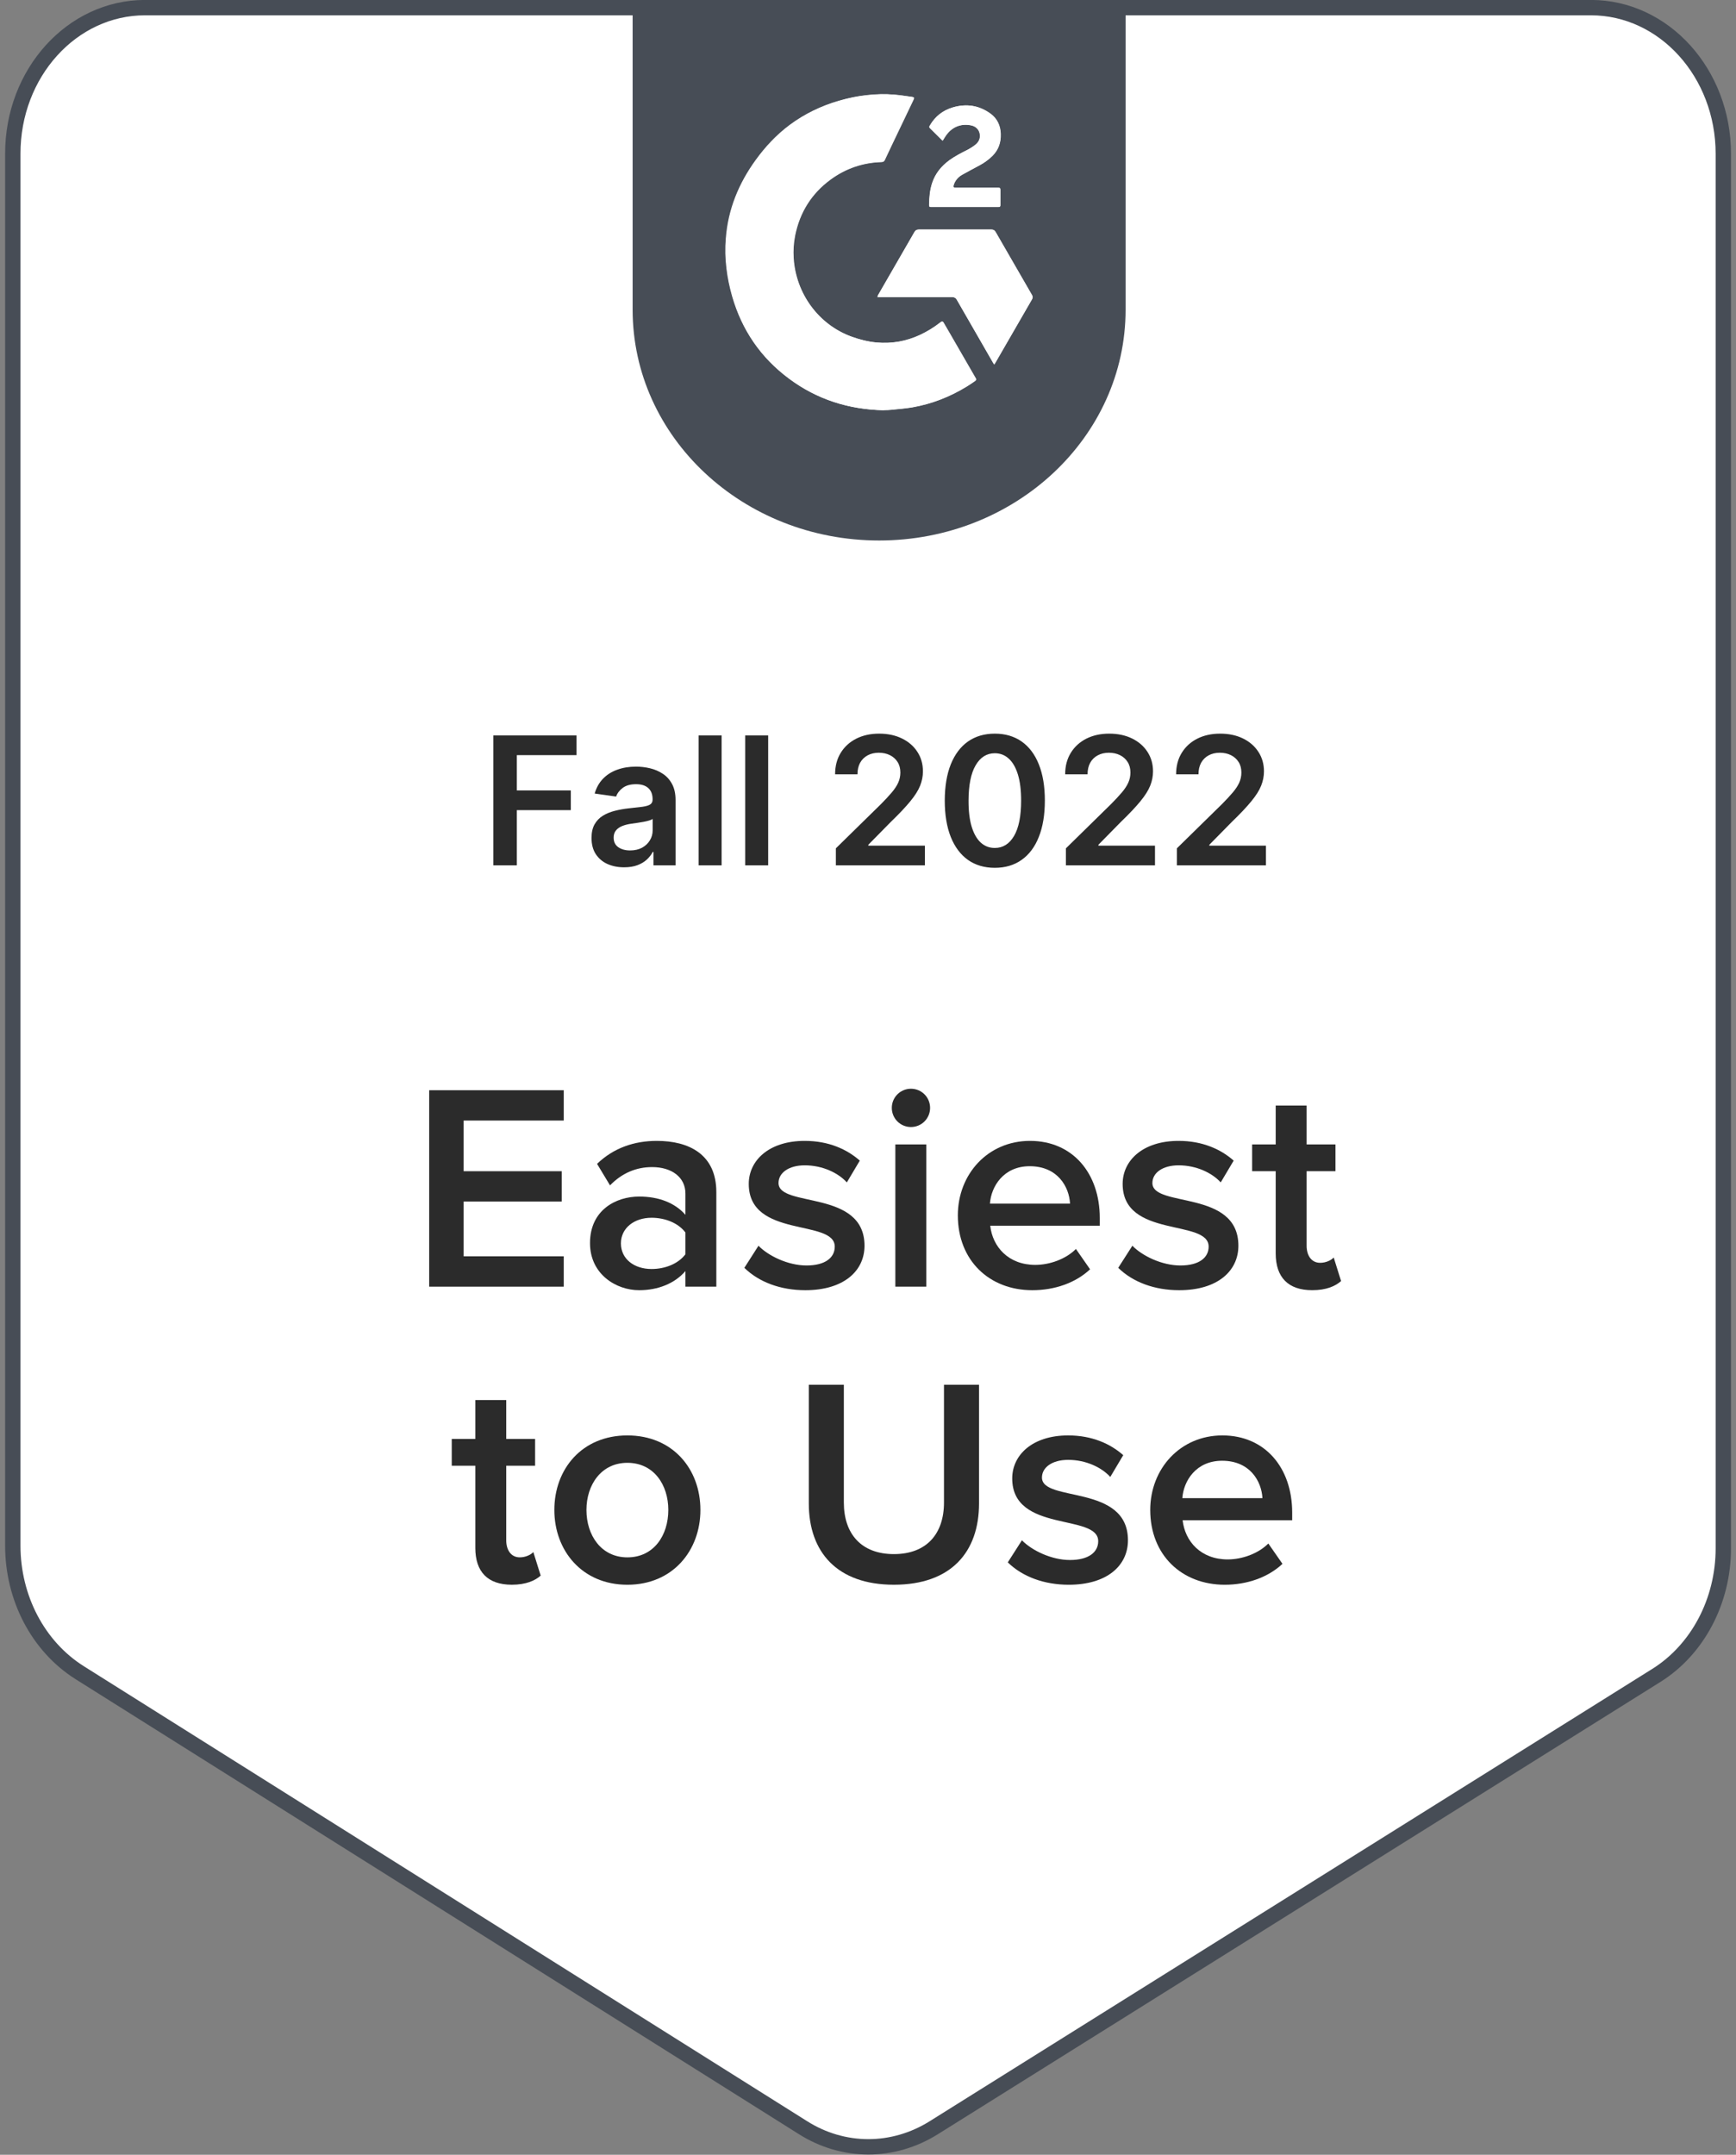 <svg width="112" height="139" viewBox="0 0 112 139" fill="none" xmlns="http://www.w3.org/2000/svg">
<rect x="0" y="0" width="112" height="139" fill="#808080" stroke="none"/>
<g clip-path="url(#clip0_706_535)">
<path d="M9.534 0.492H102.813C107.532 0.492 111.355 4.72 111.355 9.922V99.878C111.355 103.28 109.705 106.413 107.032 108.079L60.413 137.258C57.788 138.899 54.575 138.899 51.966 137.242L5.307 107.896C2.634 106.207 1 103.09 1 99.704V9.922C1 4.712 4.815 0.492 9.534 0.492Z" fill="white"/>
<path d="M31.827 55.821V47.44H37.196V48.713H33.345V50.988H36.827V52.261H33.345V55.821H31.827ZM40.266 55.948C39.868 55.948 39.509 55.877 39.19 55.735C38.873 55.591 38.622 55.378 38.437 55.097C38.254 54.816 38.163 54.469 38.163 54.057C38.163 53.703 38.228 53.41 38.359 53.178C38.49 52.946 38.669 52.76 38.895 52.621C39.121 52.482 39.377 52.377 39.66 52.306C39.947 52.232 40.243 52.179 40.548 52.146C40.917 52.108 41.215 52.074 41.444 52.044C41.674 52.011 41.84 51.962 41.944 51.897C42.05 51.829 42.103 51.724 42.103 51.582V51.557C42.103 51.249 42.012 51.01 41.829 50.841C41.646 50.672 41.383 50.587 41.039 50.587C40.676 50.587 40.389 50.666 40.176 50.825C39.966 50.983 39.824 51.17 39.75 51.385L38.367 51.189C38.476 50.807 38.656 50.488 38.907 50.231C39.158 49.972 39.465 49.778 39.828 49.65C40.191 49.519 40.592 49.454 41.031 49.454C41.334 49.454 41.635 49.489 41.935 49.56C42.236 49.631 42.51 49.748 42.758 49.912C43.006 50.073 43.206 50.293 43.356 50.571C43.508 50.849 43.585 51.197 43.585 51.614V55.821H42.161V54.958H42.111C42.022 55.132 41.895 55.296 41.731 55.449C41.57 55.599 41.367 55.72 41.121 55.813C40.878 55.903 40.593 55.948 40.266 55.948ZM40.651 54.86C40.948 54.86 41.206 54.801 41.424 54.684C41.642 54.564 41.81 54.405 41.927 54.209C42.047 54.013 42.107 53.798 42.107 53.566V52.826C42.061 52.864 41.982 52.899 41.87 52.932C41.761 52.965 41.638 52.993 41.502 53.018C41.365 53.043 41.23 53.065 41.097 53.084C40.963 53.103 40.847 53.119 40.749 53.133C40.528 53.163 40.33 53.212 40.155 53.28C39.981 53.348 39.843 53.444 39.742 53.566C39.641 53.687 39.591 53.842 39.591 54.033C39.591 54.306 39.69 54.512 39.889 54.651C40.089 54.79 40.342 54.86 40.651 54.86ZM46.556 47.44V55.821H45.074V47.44H46.556ZM49.56 47.44V55.821H48.079V47.44H49.56ZM53.926 55.821V54.725L56.836 51.872C57.114 51.591 57.346 51.342 57.531 51.123C57.717 50.905 57.856 50.694 57.949 50.489C58.041 50.285 58.088 50.066 58.088 49.834C58.088 49.57 58.028 49.343 57.908 49.155C57.788 48.964 57.623 48.817 57.413 48.713C57.202 48.609 56.964 48.557 56.696 48.557C56.421 48.557 56.179 48.615 55.972 48.729C55.765 48.841 55.604 49.001 55.489 49.208C55.377 49.416 55.321 49.662 55.321 49.949H53.877C53.877 49.417 53.998 48.955 54.241 48.562C54.484 48.169 54.818 47.865 55.244 47.649C55.672 47.434 56.163 47.326 56.717 47.326C57.279 47.326 57.773 47.431 58.198 47.641C58.624 47.851 58.954 48.139 59.188 48.504C59.426 48.87 59.544 49.287 59.544 49.757C59.544 50.07 59.484 50.379 59.364 50.681C59.245 50.984 59.033 51.32 58.73 51.688C58.43 52.056 58.009 52.502 57.466 53.026L56.021 54.495V54.553H59.671V55.821H53.926ZM64.181 55.981C63.507 55.981 62.929 55.81 62.446 55.469C61.966 55.126 61.596 54.63 61.337 53.984C61.081 53.335 60.952 52.553 60.952 51.639C60.955 50.725 61.085 49.947 61.341 49.306C61.6 48.663 61.97 48.172 62.45 47.833C62.933 47.495 63.51 47.326 64.181 47.326C64.852 47.326 65.429 47.495 65.912 47.833C66.395 48.172 66.765 48.663 67.021 49.306C67.28 49.95 67.41 50.728 67.41 51.639C67.41 52.556 67.28 53.339 67.021 53.988C66.765 54.635 66.395 55.128 65.912 55.469C65.432 55.81 64.855 55.981 64.181 55.981ZM64.181 54.7C64.705 54.7 65.118 54.442 65.421 53.927C65.727 53.408 65.879 52.646 65.879 51.639C65.879 50.973 65.81 50.414 65.671 49.961C65.531 49.508 65.335 49.167 65.081 48.938C64.828 48.706 64.528 48.59 64.181 48.59C63.66 48.59 63.248 48.849 62.945 49.368C62.642 49.883 62.49 50.641 62.487 51.639C62.484 52.307 62.551 52.869 62.687 53.325C62.827 53.781 63.023 54.124 63.277 54.356C63.53 54.585 63.832 54.7 64.181 54.7ZM68.769 55.821V54.725L71.679 51.872C71.957 51.591 72.189 51.342 72.375 51.123C72.56 50.905 72.7 50.694 72.792 50.489C72.885 50.285 72.931 50.066 72.931 49.834C72.931 49.57 72.871 49.343 72.751 49.155C72.631 48.964 72.466 48.817 72.256 48.713C72.046 48.609 71.807 48.557 71.54 48.557C71.264 48.557 71.023 48.615 70.816 48.729C70.608 48.841 70.447 49.001 70.333 49.208C70.221 49.416 70.165 49.662 70.165 49.949H68.72C68.72 49.417 68.842 48.955 69.085 48.562C69.327 48.169 69.662 47.865 70.087 47.649C70.516 47.434 71.007 47.326 71.561 47.326C72.123 47.326 72.616 47.431 73.042 47.641C73.467 47.851 73.798 48.139 74.032 48.504C74.269 48.87 74.388 49.287 74.388 49.757C74.388 50.07 74.328 50.379 74.208 50.681C74.088 50.984 73.877 51.32 73.574 51.688C73.274 52.056 72.852 52.502 72.309 53.026L70.865 54.495V54.553H74.515V55.821H68.769ZM75.927 55.821V54.725L78.837 51.872C79.115 51.591 79.347 51.342 79.532 51.123C79.718 50.905 79.857 50.694 79.95 50.489C80.042 50.285 80.089 50.066 80.089 49.834C80.089 49.57 80.029 49.343 79.909 49.155C79.789 48.964 79.624 48.817 79.413 48.713C79.203 48.609 78.965 48.557 78.697 48.557C78.422 48.557 78.18 48.615 77.973 48.729C77.766 48.841 77.605 49.001 77.49 49.208C77.378 49.416 77.322 49.662 77.322 49.949H75.878C75.878 49.417 75.999 48.955 76.242 48.562C76.485 48.169 76.819 47.865 77.245 47.649C77.673 47.434 78.164 47.326 78.718 47.326C79.28 47.326 79.774 47.431 80.199 47.641C80.625 47.851 80.955 48.139 81.189 48.504C81.427 48.87 81.546 49.287 81.546 49.757C81.546 50.07 81.486 50.379 81.365 50.681C81.246 50.984 81.034 51.32 80.731 51.688C80.431 52.056 80.01 52.502 79.467 53.026L78.022 54.495V54.553H81.672V55.821H75.927Z" fill="#2B2B2B"/>
<path d="M40.815 0.492V19.979C40.815 28.204 47.937 34.866 56.717 34.866C65.496 34.866 72.619 28.204 72.619 19.979V0.492" fill="#474D56"/>
<path d="M9.36 0.492H102.64C107.359 0.492 111.182 4.72 111.182 9.922V99.878C111.182 103.28 109.524 106.413 106.859 108.079L60.239 137.258C57.614 138.899 54.402 138.899 51.792 137.242L5.133 107.896C2.46 106.207 0.826 103.09 0.826 99.704V9.922C0.818 4.712 4.641 0.492 9.36 0.492Z" stroke="#474D56" stroke-width="0.991" stroke-miterlimit="10"/>
<path d="M57.02 26.459C57.179 26.459 57.345 26.459 57.512 26.436C57.972 26.388 58.432 26.356 58.884 26.277C60.137 26.055 61.303 25.595 62.39 24.929C62.564 24.817 62.739 24.706 62.905 24.587C62.992 24.524 63 24.484 62.953 24.389C62.937 24.365 62.921 24.334 62.905 24.31C62.366 23.374 61.819 22.43 61.279 21.494C61.145 21.264 61.018 21.042 60.883 20.812C60.827 20.725 60.803 20.717 60.716 20.78C60.692 20.796 60.669 20.812 60.653 20.828C60.256 21.13 59.836 21.391 59.384 21.605C58.48 22.026 57.536 22.192 56.544 22.097C55.997 22.042 55.474 21.907 54.958 21.724C52.825 20.955 51.349 18.948 51.207 16.648C51.175 16.165 51.207 15.681 51.302 15.197C51.603 13.698 52.357 12.492 53.586 11.588C54.569 10.867 55.672 10.494 56.893 10.454C56.989 10.454 57.052 10.406 57.092 10.319C57.218 10.042 57.353 9.772 57.48 9.494C57.964 8.479 58.456 7.456 58.94 6.441C59.003 6.306 58.987 6.274 58.86 6.258C58.472 6.203 58.075 6.147 57.686 6.108C57.115 6.06 56.544 6.076 55.981 6.139C55.363 6.203 54.752 6.33 54.149 6.504C52.999 6.837 51.936 7.353 50.969 8.067C50.12 8.701 49.398 9.471 48.78 10.327C47.685 11.842 46.995 13.508 46.852 15.379C46.805 16.03 46.821 16.68 46.892 17.323C46.963 17.925 47.09 18.528 47.257 19.115C47.883 21.296 49.097 23.081 50.921 24.429C52.729 25.777 54.784 26.42 57.044 26.467L57.02 26.459ZM64.15 23.517C64.19 23.453 64.222 23.406 64.246 23.358C65.023 22.01 65.8 20.669 66.577 19.321C66.633 19.226 66.649 19.139 66.585 19.036C65.8 17.679 65.015 16.323 64.238 14.967C64.174 14.856 64.095 14.808 63.968 14.808C62.406 14.808 60.851 14.808 59.288 14.808C59.154 14.808 59.074 14.856 59.003 14.967C58.218 16.331 57.433 17.695 56.648 19.052C56.632 19.083 56.624 19.115 56.616 19.163H56.743C58.305 19.163 59.867 19.163 61.43 19.163C61.565 19.163 61.668 19.21 61.731 19.329C62.517 20.693 63.302 22.058 64.087 23.422C64.103 23.453 64.127 23.477 64.158 23.517H64.15ZM60.819 9.066C60.875 8.979 60.922 8.892 60.978 8.812C61.382 8.186 61.985 7.964 62.62 8.083C62.969 8.146 63.183 8.376 63.215 8.701C63.238 8.963 63.127 9.177 62.929 9.336C62.778 9.455 62.604 9.566 62.429 9.661C62.025 9.867 61.612 10.073 61.24 10.343C60.724 10.724 60.343 11.192 60.137 11.802C59.986 12.255 59.947 12.73 59.939 13.206C59.939 13.341 59.955 13.357 60.09 13.357C61.248 13.357 62.413 13.357 63.571 13.357C63.849 13.357 64.119 13.357 64.396 13.357C64.507 13.357 64.531 13.333 64.531 13.222C64.531 13.063 64.531 12.905 64.531 12.746C64.531 12.588 64.531 12.421 64.531 12.262C64.531 12.143 64.499 12.12 64.388 12.112C64.365 12.112 64.341 12.112 64.309 12.112C63.421 12.112 62.532 12.112 61.644 12.112C61.509 12.112 61.478 12.072 61.517 11.945C61.605 11.66 61.787 11.438 62.049 11.287C62.421 11.073 62.81 10.874 63.191 10.668C63.5 10.502 63.778 10.303 64.023 10.057C64.412 9.669 64.571 9.193 64.555 8.654C64.539 8.122 64.333 7.662 63.904 7.345C63.167 6.798 62.35 6.671 61.47 6.933C60.819 7.123 60.328 7.512 59.986 8.098C59.955 8.154 59.931 8.21 59.986 8.265C60.256 8.535 60.526 8.804 60.803 9.074L60.819 9.066Z" fill="white"/>
<path d="M57.018 26.459C54.758 26.42 52.704 25.769 50.895 24.421C49.071 23.065 47.858 21.288 47.231 19.107C47.065 18.52 46.938 17.925 46.867 17.315C46.787 16.664 46.771 16.022 46.827 15.372C46.97 13.5 47.66 11.826 48.754 10.319C49.373 9.463 50.094 8.693 50.943 8.059C51.903 7.345 52.974 6.83 54.123 6.497C54.726 6.322 55.337 6.195 55.956 6.132C56.527 6.068 57.09 6.052 57.661 6.1C58.057 6.132 58.446 6.195 58.835 6.251C58.962 6.266 58.977 6.306 58.914 6.433C58.43 7.448 57.938 8.471 57.455 9.487C57.32 9.764 57.193 10.034 57.066 10.311C57.026 10.399 56.963 10.438 56.868 10.446C55.646 10.478 54.536 10.851 53.56 11.58C52.339 12.485 51.578 13.698 51.276 15.189C51.181 15.665 51.149 16.149 51.181 16.64C51.332 18.941 52.807 20.947 54.932 21.716C55.448 21.907 55.979 22.042 56.519 22.089C57.51 22.184 58.454 22.018 59.358 21.598C59.81 21.383 60.231 21.13 60.627 20.82C60.651 20.804 60.675 20.789 60.691 20.773C60.778 20.717 60.802 20.717 60.857 20.804C60.992 21.034 61.119 21.256 61.254 21.486C61.793 22.422 62.34 23.366 62.88 24.302C62.895 24.326 62.911 24.358 62.927 24.381C62.975 24.477 62.975 24.516 62.88 24.58C62.713 24.699 62.538 24.81 62.364 24.921C61.278 25.595 60.112 26.047 58.858 26.269C58.406 26.348 57.946 26.38 57.486 26.428C57.32 26.444 57.153 26.444 56.995 26.451L57.018 26.459Z" fill="white"/>
<path d="M64.149 23.516C64.117 23.477 64.094 23.453 64.078 23.421C63.292 22.057 62.507 20.693 61.722 19.328C61.651 19.209 61.556 19.162 61.421 19.162C59.858 19.162 58.296 19.162 56.733 19.162H56.606C56.622 19.122 56.622 19.083 56.638 19.051C57.423 17.687 58.209 16.33 58.994 14.966C59.057 14.847 59.144 14.808 59.279 14.808C60.842 14.808 62.396 14.808 63.959 14.808C64.086 14.808 64.165 14.855 64.228 14.966C65.013 16.323 65.791 17.679 66.576 19.035C66.639 19.138 66.624 19.225 66.568 19.32C65.791 20.661 65.013 22.009 64.236 23.358C64.213 23.405 64.181 23.453 64.141 23.516H64.149Z" fill="white"/>
<path d="M60.818 9.066C60.54 8.788 60.27 8.527 60.001 8.257C59.945 8.202 59.961 8.146 60.001 8.09C60.342 7.504 60.834 7.115 61.484 6.925C62.364 6.671 63.181 6.798 63.919 7.337C64.347 7.654 64.553 8.106 64.569 8.646C64.585 9.185 64.426 9.661 64.038 10.05C63.792 10.295 63.506 10.494 63.205 10.66C62.824 10.866 62.444 11.065 62.063 11.279C61.809 11.43 61.627 11.644 61.531 11.937C61.492 12.064 61.523 12.104 61.658 12.104C62.547 12.104 63.435 12.104 64.323 12.104C64.347 12.104 64.371 12.104 64.403 12.104C64.514 12.104 64.545 12.135 64.545 12.254C64.545 12.413 64.545 12.58 64.545 12.738C64.545 12.897 64.545 13.055 64.545 13.214C64.545 13.325 64.522 13.349 64.41 13.349C64.133 13.349 63.863 13.349 63.586 13.349C62.428 13.349 61.262 13.349 60.104 13.349C59.961 13.349 59.953 13.333 59.953 13.198C59.953 12.722 60.001 12.254 60.151 11.794C60.35 11.184 60.738 10.716 61.254 10.335C61.627 10.065 62.031 9.859 62.444 9.653C62.618 9.566 62.785 9.455 62.943 9.328C63.142 9.169 63.252 8.955 63.229 8.693C63.197 8.368 62.975 8.138 62.634 8.075C61.999 7.956 61.397 8.178 60.992 8.804C60.937 8.884 60.889 8.971 60.834 9.058L60.818 9.066Z" fill="white"/>
<path d="M36.371 83V81.043H29.912V77.509H36.239V75.552H29.912V72.284H36.371V70.327H27.689V83H36.371Z" fill="#2B2B2B"/>
<path d="M46.215 83.001V76.902C46.215 74.451 44.429 73.596 42.377 73.596C40.914 73.596 39.584 74.052 38.52 75.078L39.356 76.465C40.136 75.667 41.047 75.287 42.074 75.287C43.328 75.287 44.221 75.933 44.221 76.997V78.365C43.536 77.586 42.492 77.187 41.237 77.187C39.736 77.187 38.065 78.061 38.065 80.189C38.065 82.203 39.755 83.229 41.237 83.229C42.453 83.229 43.536 82.792 44.221 81.994V83.001H46.215ZM42.035 81.861C40.914 81.861 40.059 81.215 40.059 80.208C40.059 79.22 40.914 78.555 42.035 78.555C42.891 78.555 43.745 78.878 44.221 79.505V80.911C43.745 81.538 42.891 81.861 42.035 81.861Z" fill="#2B2B2B"/>
<path d="M51.956 83.229C54.425 83.229 55.775 81.994 55.775 80.36C55.775 76.712 50.227 77.928 50.227 76.313C50.227 75.667 50.873 75.173 51.917 75.173C53.077 75.173 54.084 75.667 54.635 76.275L55.471 74.869C54.654 74.147 53.475 73.596 51.917 73.596C49.599 73.596 48.307 74.869 48.307 76.37C48.307 79.904 53.855 78.612 53.855 80.417C53.855 81.139 53.228 81.633 52.032 81.633C50.853 81.633 49.581 81.025 48.934 80.36L48.023 81.785C48.972 82.716 50.379 83.229 51.956 83.229Z" fill="#2B2B2B"/>
<path d="M58.771 72.702C59.455 72.702 60.006 72.151 60.006 71.467C60.006 70.783 59.455 70.232 58.771 70.232C58.087 70.232 57.536 70.783 57.536 71.467C57.536 72.151 58.087 72.702 58.771 72.702ZM59.759 83V73.823H57.764V83H59.759Z" fill="#2B2B2B"/>
<path d="M66.603 83.229C68.047 83.229 69.396 82.754 70.327 81.88L69.415 80.569C68.75 81.234 67.705 81.595 66.793 81.595C65.064 81.595 64.038 80.436 63.886 79.068H70.954V78.574C70.954 75.686 69.206 73.596 66.451 73.596C63.734 73.596 61.796 75.743 61.796 78.403C61.796 81.31 63.829 83.229 66.603 83.229ZM69.035 77.643H63.867C63.943 76.541 64.741 75.23 66.432 75.23C68.237 75.23 68.978 76.56 69.035 77.643Z" fill="#2B2B2B"/>
<path d="M76.077 83.229C78.547 83.229 79.896 81.994 79.896 80.36C79.896 76.712 74.348 77.928 74.348 76.313C74.348 75.667 74.994 75.173 76.039 75.173C77.198 75.173 78.205 75.667 78.756 76.275L79.592 74.869C78.775 74.147 77.597 73.596 76.039 73.596C73.721 73.596 72.429 74.869 72.429 76.37C72.429 79.904 77.977 78.612 77.977 80.417C77.977 81.139 77.35 81.633 76.153 81.633C74.975 81.633 73.702 81.025 73.056 80.36L72.144 81.785C73.094 82.716 74.5 83.229 76.077 83.229Z" fill="#2B2B2B"/>
<path d="M84.659 83.228C85.571 83.228 86.16 82.962 86.521 82.639L86.046 81.119C85.894 81.29 85.552 81.461 85.172 81.461C84.602 81.461 84.298 80.986 84.298 80.359V75.552H86.16V73.823H84.298V71.315H82.303V73.823H80.783V75.552H82.303V80.853C82.303 82.392 83.101 83.228 84.659 83.228Z" fill="#2B2B2B"/>
<path d="M33.022 102.228C33.934 102.228 34.523 101.962 34.883 101.639L34.408 100.119C34.257 100.29 33.914 100.461 33.535 100.461C32.965 100.461 32.66 99.986 32.66 99.359V94.552H34.523V92.823H32.66V90.315H30.666V92.823H29.145V94.552H30.666V99.853C30.666 101.392 31.463 102.228 33.022 102.228Z" fill="#2B2B2B"/>
<path d="M40.476 102.229C43.402 102.229 45.188 100.025 45.188 97.403C45.188 94.762 43.402 92.596 40.476 92.596C37.55 92.596 35.764 94.762 35.764 97.403C35.764 100.025 37.55 102.229 40.476 102.229ZM40.476 100.462C38.785 100.462 37.835 99.037 37.835 97.403C37.835 95.788 38.785 94.363 40.476 94.363C42.186 94.363 43.117 95.788 43.117 97.403C43.117 99.037 42.186 100.462 40.476 100.462Z" fill="#2B2B2B"/>
<path d="M57.672 102.228C61.358 102.228 63.163 100.119 63.163 96.984V89.327H60.902V96.927C60.902 98.941 59.781 100.252 57.672 100.252C55.563 100.252 54.442 98.941 54.442 96.927V89.327H52.181V96.984C52.181 100.119 54.005 102.228 57.672 102.228Z" fill="#2B2B2B"/>
<path d="M68.952 102.229C71.422 102.229 72.771 100.994 72.771 99.36C72.771 95.712 67.223 96.928 67.223 95.313C67.223 94.667 67.869 94.173 68.914 94.173C70.073 94.173 71.08 94.667 71.631 95.275L72.467 93.869C71.65 93.147 70.472 92.596 68.914 92.596C66.596 92.596 65.304 93.869 65.304 95.37C65.304 98.904 70.852 97.612 70.852 99.417C70.852 100.139 70.225 100.633 69.028 100.633C67.85 100.633 66.577 100.025 65.931 99.36L65.019 100.785C65.969 101.716 67.375 102.229 68.952 102.229Z" fill="#2B2B2B"/>
<path d="M79.016 102.229C80.46 102.229 81.809 101.754 82.74 100.88L81.828 99.569C81.163 100.234 80.118 100.595 79.206 100.595C77.477 100.595 76.451 99.436 76.299 98.068H83.367V97.574C83.367 94.686 81.619 92.596 78.864 92.596C76.147 92.596 74.209 94.743 74.209 97.403C74.209 100.31 76.242 102.229 79.016 102.229ZM81.448 96.643H76.28C76.356 95.541 77.154 94.23 78.845 94.23C80.65 94.23 81.391 95.56 81.448 96.643Z" fill="#2B2B2B"/>
</g>
<defs>
<clipPath id="clip0_706_535">
<rect width="112" height="139" fill="white"/>
</clipPath>
</defs>
</svg>
